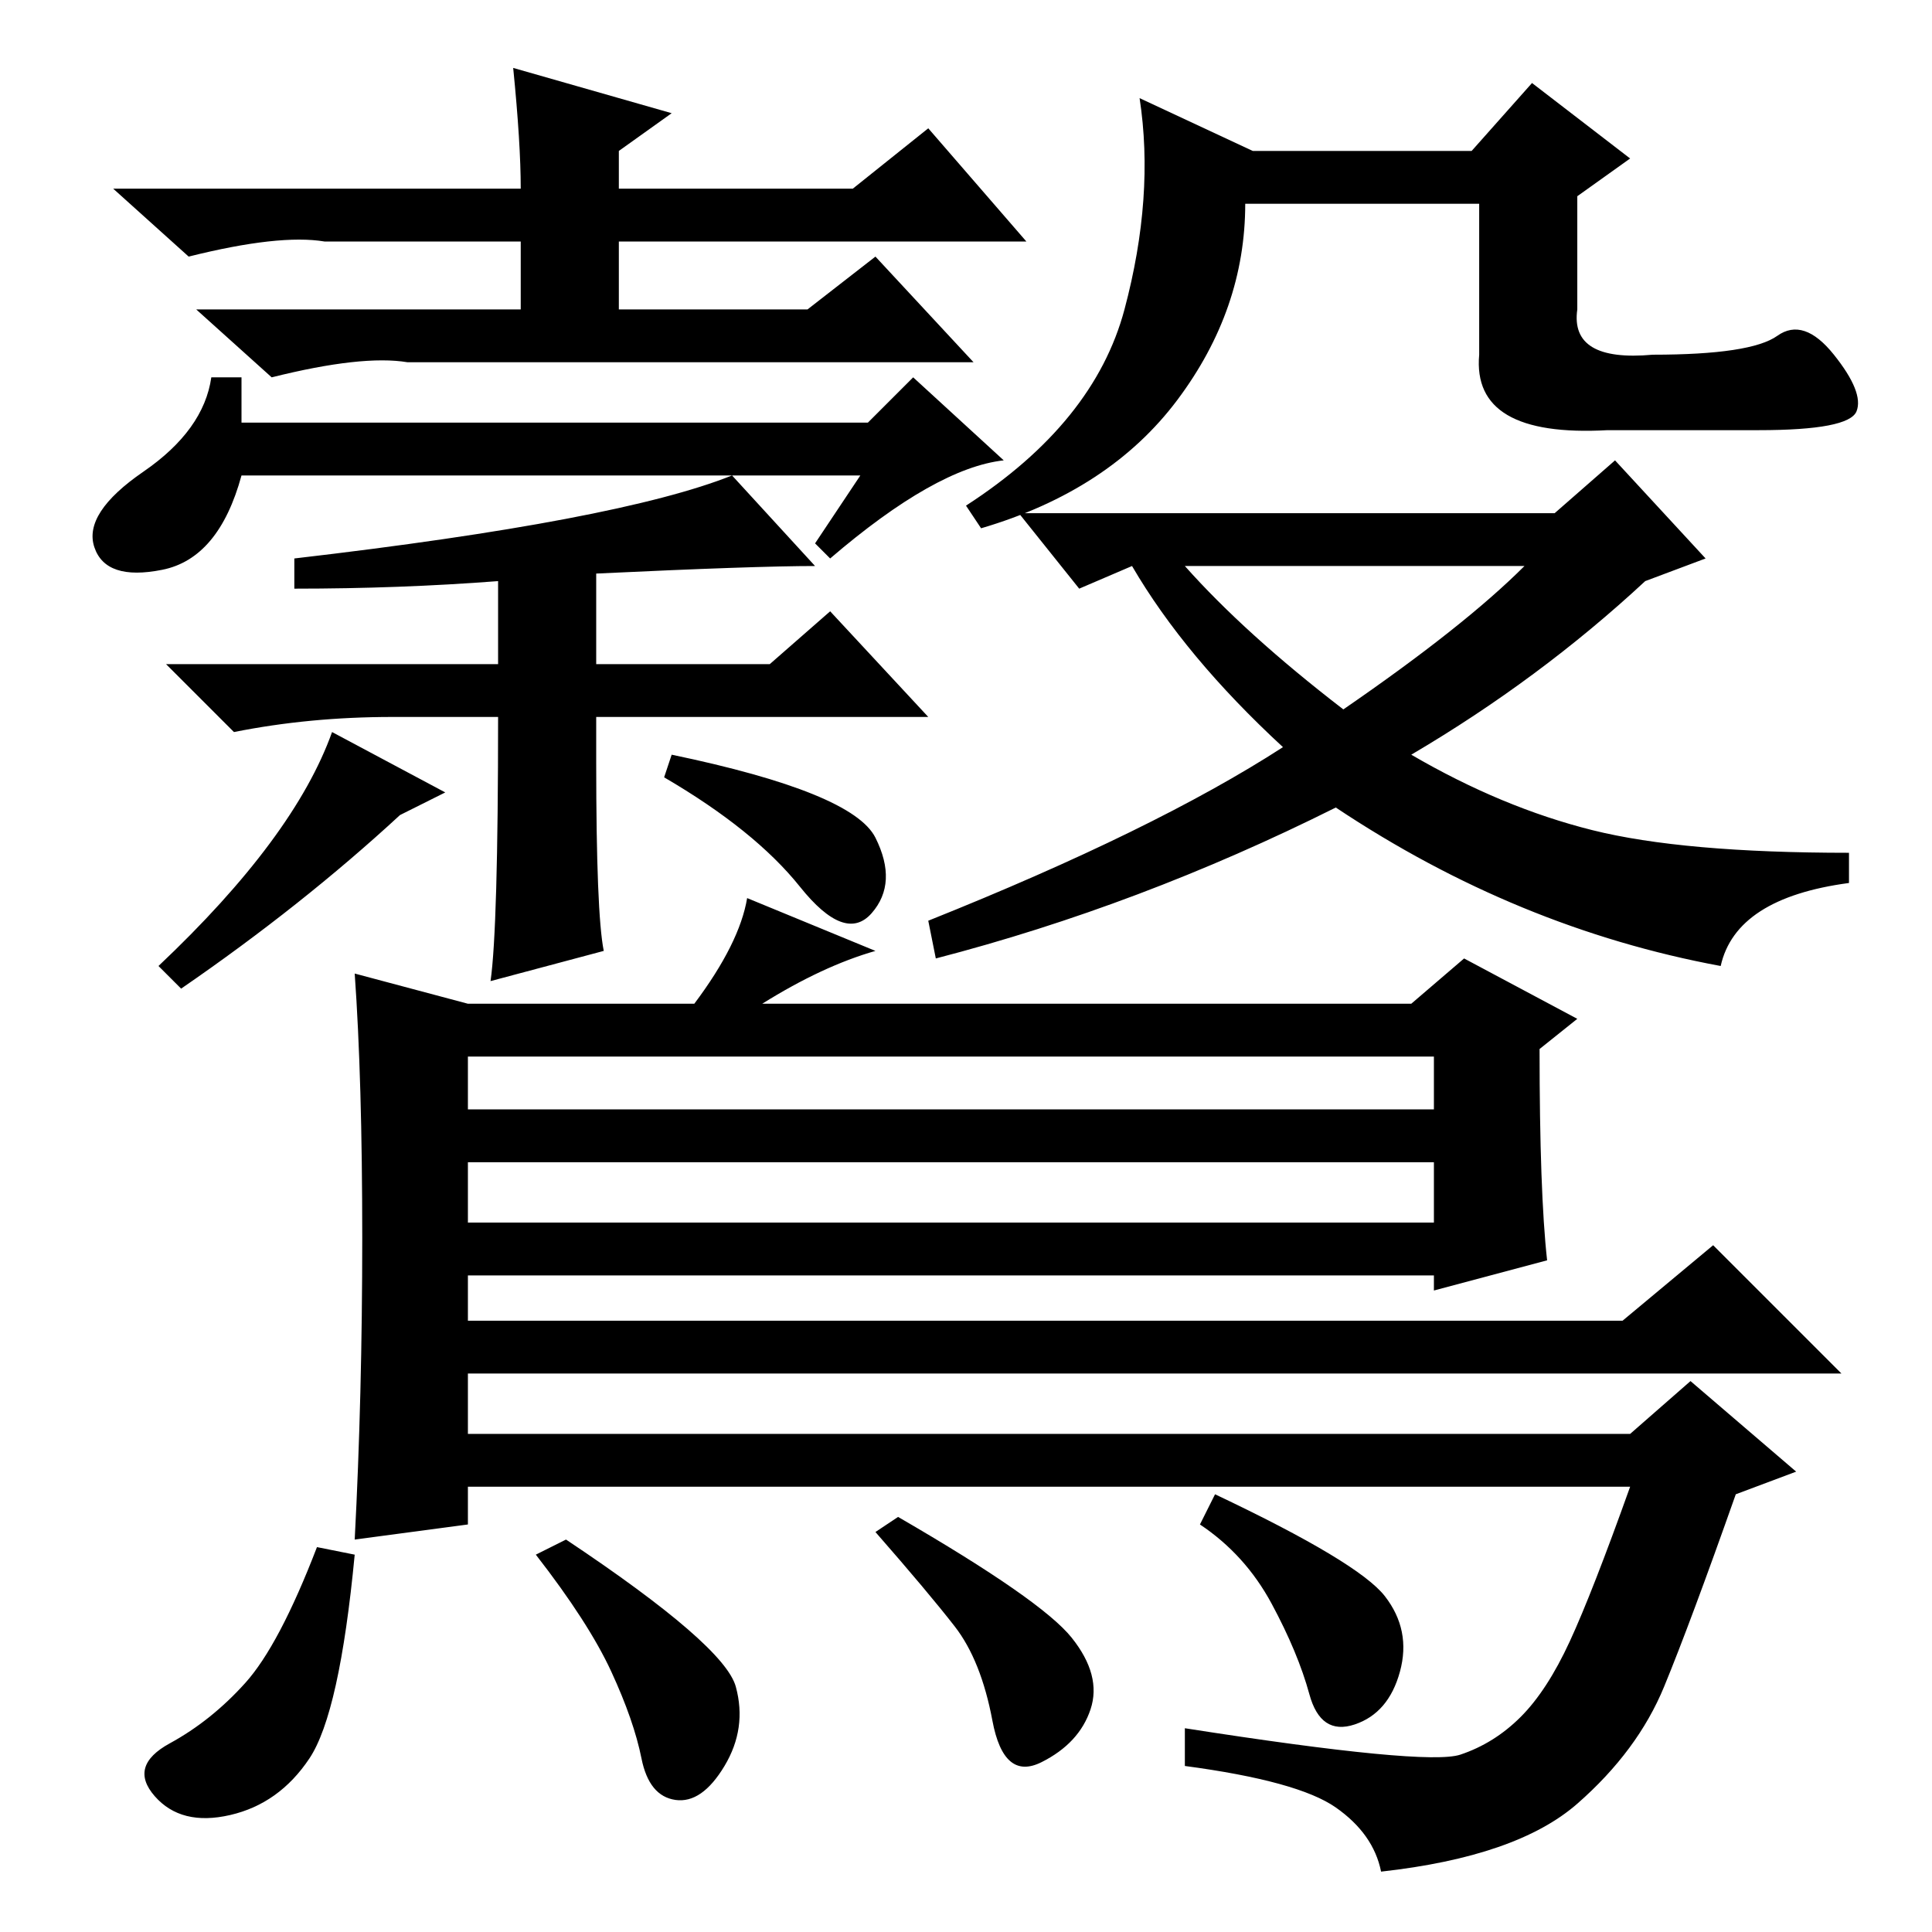 <?xml version="1.0" standalone="no"?>
<!DOCTYPE svg PUBLIC "-//W3C//DTD SVG 1.1//EN" "http://www.w3.org/Graphics/SVG/1.1/DTD/svg11.dtd" >
<svg xmlns="http://www.w3.org/2000/svg" xmlns:xlink="http://www.w3.org/1999/xlink" version="1.1" viewBox="0 -36 256 256">
  <g transform="matrix(1 0 0 -1 0 220)">
   <path fill="currentColor"
d="M89 241l-7 -5v-5h31l10 8l13 -15h-54v-9h25l9 7l13 -14h-75q-6 1 -18 -2l-10 9h43v9h-22h-4q-6 1 -18 -2l-10 9h54q0 6 -1 16zM110 182l-2 2l6 9h-82q-3 -11 -10.5 -12.5t-9 3t6.5 10t9 12.5h4v-6h83l6 6l12 -11q-9 -1 -23 -13zM143 178l-8 10h71l8 7l12 -13l-8 -3
q-14 -13 -31 -23q12 -7 24 -10t34 -3v-4q-15 -2 -17 -11q-27 5 -51 21q-26 -13 -53 -20l-1 5q30 12 47 23q-13 12 -20 24zM178 162q16 11 24 19h-45q8 -9 21 -19zM219 209q13 0 16.5 2.5t7.5 -2.5t3 -7.5t-13 -2.5h-20q-18 -1 -17 10v20h-31q0 -14 -9 -26t-26 -17l-2 3
q17 11 21 26t2 28l15 -7h29l8 9l13 -10l-7 -5v-15q-1 -7 10 -6zM48 92q0 21 -1 35l15 -4h30q6 8 7 14l17 -7q-7 -2 -15 -7h86l7 6l15 -8l-5 -4q0 -19 1 -28l-15 -4v2h-128v-6h153l12 10l17 -17h-182v-8h154l8 7l14 -12l-8 -3q-6 -17 -9.5 -25.5t-11.5 -15.5t-26 -9
q-1 5 -6 8.5t-20 5.5v5q32 -5 36.5 -3.5t8 5t6.5 10t8 20.5h-154v-5l-15 -2q1 19 1 40zM190 116h-128v-7h128v7zM190 102h-128v-8h128v8zM183.5 44.5q3.5 -4.5 2 -10t-6 -7t-6 4t-5 12t-9.5 10.5l2 4q19 -9 22.5 -13.5zM97.5 32.5q1.5 -5.5 -1.5 -10.5t-6.5 -4.5t-4.5 5.5
t-4 11.5t-10 15.5l4 2q21 -14 22.5 -19.5zM142 39q4 -5 2.5 -9.5t-6.5 -7t-6.5 5.5t-5 12.5t-10.5 12.5l3 2q19 -11 23 -16zM41 23q-4 -6 -10.5 -7.5t-10 2.5t2 7t10 8t9.5 18l5 -1q-2 -21 -6 -27zM89 156q24 -5 27 -11t-0.5 -10t-9.5 3.5t-18 14.5zM59 151l-6 -3
q-13 -12 -29 -23l-3 3q18 17 23 31zM52 161q-11 0 -21 -2l-9 9h44v11q-13 -1 -27 -1v4q43 5 58 11l11 -12q-8 0 -29 -1v-12h23l8 7l13 -14h-44v-2v-4q0 -20 1 -25l-15 -4q1 7 1 35h-14zM89 156q24 -5 27 -11t-0.5 -10t-9.5 3.5t-18 14.5z" />
  </g>

</svg>
